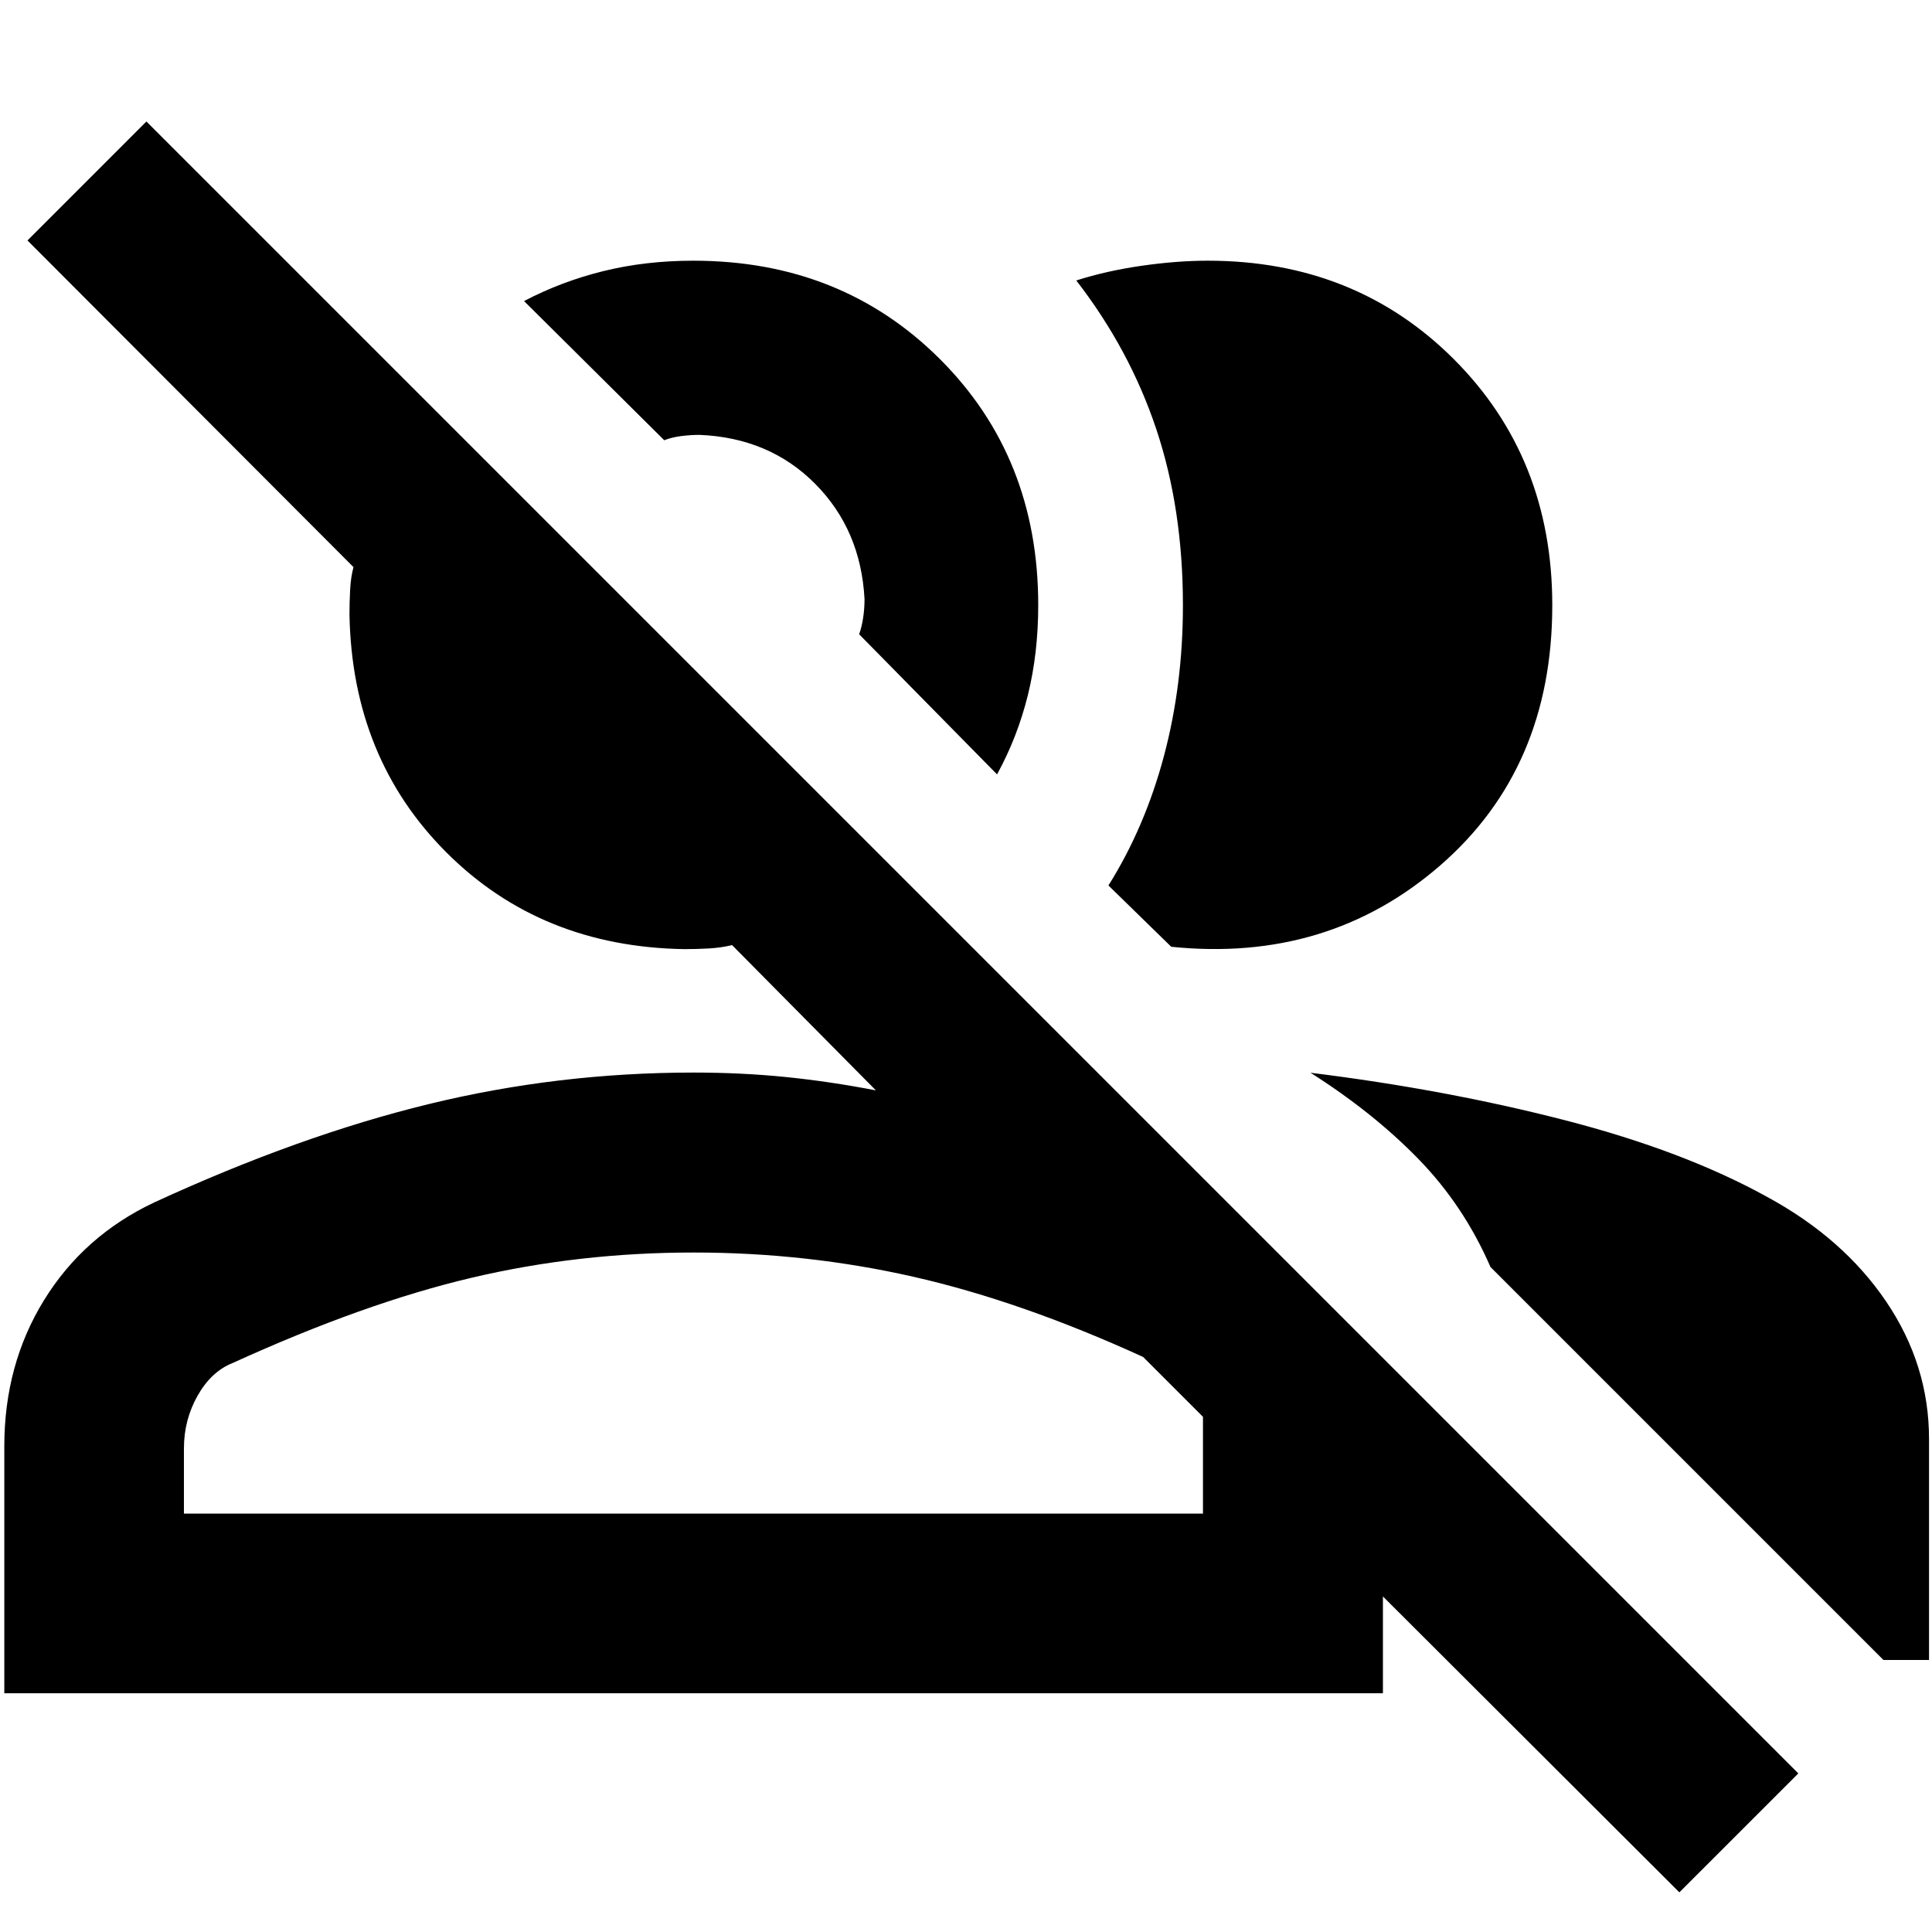 <svg xmlns="http://www.w3.org/2000/svg" height="40" viewBox="0 -960 960 960" width="40"><path d="m834.47-19.7-147.3-147.03v48.1H2.14v-122.73q0-40.62 19.78-72.67 19.79-32.05 54.8-48.53 72.05-33.16 136.29-48.82 64.25-15.67 131.61-15.67 23.79 0 45.76 2.21 21.96 2.22 44.85 6.64l-71.47-72.18q-5.58 1.34-11.69 1.67-6.1.33-11.95.33-71.29-1.11-118.2-47.95-46.92-46.84-48.27-118.22 0-6.17.33-12.44.33-6.28 1.67-11.21l-162-162.32 59.1-59.11L893.58-78.8l-59.11 59.1Zm-183.3-407.26q67.17 8.32 126.32 23.56 59.15 15.24 100.56 38.11 37.84 20.52 59.16 52 21.32 31.47 21.32 68.36v109.76h-22.67L740.61-330.43q-13.28-30.56-35.84-53.71-22.55-23.14-53.6-42.82Zm-306.55 89.33q-57.11 0-110.4 12.57-53.3 12.57-118.63 42.34-10.61 4.21-17.4 16.22-6.79 12.02-6.79 26.18v32.43h506.35v-48.1l-29.74-29.74q-60.39-27.6-113.69-39.75-53.3-12.15-109.7-12.15Zm206.16-182.38q18.13-28.91 27.57-64.3 9.44-35.39 9.44-74.93 0-47.89-13.23-87.5t-39.76-73.9q15.12-4.82 32.62-7.32t32.7-2.5q73.32 0 122.26 48.92 48.94 48.91 48.94 122.29 0 80.95-55.73 129.32-55.74 48.37-133.6 40.38l-31.21-30.46Zm-55.35-55.2-68.52-69.62q1.34-3.84 2-8.3.67-4.46.67-9.15-1.81-34.43-24.54-57.33-22.74-22.89-57.49-24.3-4.34 0-9 .58-4.66.59-8.49 2.08L260.4-810.4q18.52-9.74 39.45-14.9 20.93-5.16 44.68-5.16 73.44 0 122.4 48.78 48.96 48.78 48.96 122.36 0 23.94-5.16 44.77-5.16 20.83-15.3 39.34ZM350.2-207.89Zm28.53-485.17Z"/></svg>